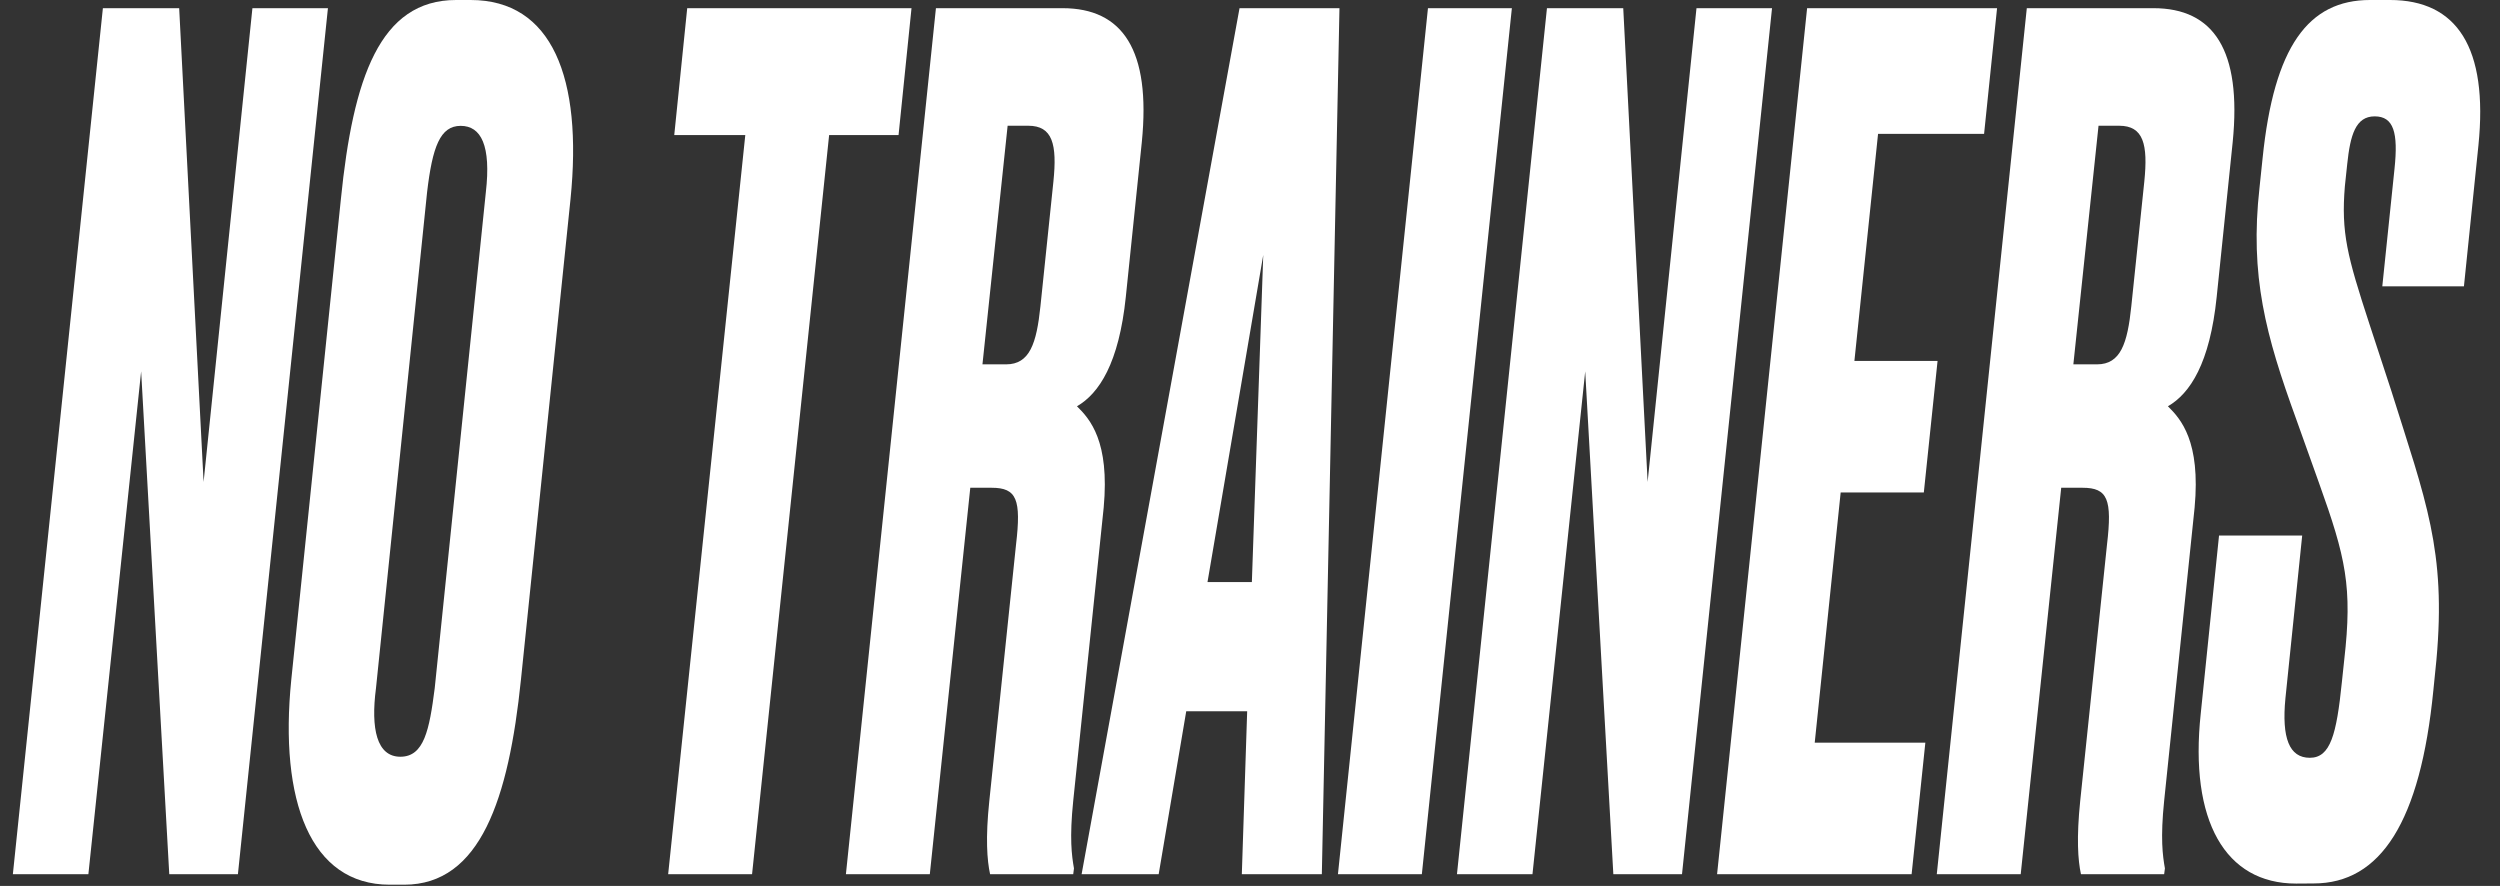 <svg viewBox="0 0 1066.69 378" xmlns="http://www.w3.org/2000/svg"><rect x="0" y="0" width="1066.69" height="378" fill="#333333" stroke="none"/><g fill="#fff"><path d="m76.45 3.49 10.42 202.14 20.83-202.14h32.22l-38.41 369.51h-29.29l-12-214.56-22.51 214.56h-32.22l38.41-369.51z"/><path d="m200.79 0c34.83 0 47.85 33.27 42.64 84.92l-21.16 205.15c-5.21 50.65-17.25 87.41-49.8 87.41h-6.19c-33.85 0-47.19-35.76-42-87.41l21.17-205.13c5.21-51.65 16.6-84.94 49.15-84.94zm-18.56 82-21.8 211.58c-2.28 17.38.32 29.3 10.41 29.3s12.37-11.42 14.65-29.3l21.81-211.58c2.28-19.86-2-28.3-10.74-28.3s-12.05 8.9-14.33 28.3z"/><path d="m388.92 3.49-5.53 54.14h-29.62l-32.88 315.37h-35.8l32.91-315.37h-30.31l5.53-54.14z"/><path d="m396.73 373h-35.8l38.41-369.51h54c25.71 0 37.76 17.88 33.85 57.12l-6.83 66.05c-2.93 28.31-11.4 41.23-20.84 46.69 5.54 5.46 14 14.9 11.4 43.21l-13 125.16c-1.63 15.89-.65 23.34.32 28.8l-.32 2.49h-35.47c-1.3-6-2-15.4-.33-31.29l11.39-109.27c2.28-19.37.33-24.33-10.41-24.33h-9.1zm22.46-217.54h10.09c10.09 0 13-8.94 14.65-24.83l5.53-53.14c1.63-15.9-.32-23.84-10.74-23.84h-8.79z"/><path d="m532.14 303.47h-26l-11.76 69.53h-32.88l67.38-369.51h42.64l-7.52 369.51h-34.14zm2-55.12 4.86-139.57-23.79 139.57z"/><path d="m606.67 373h-35.8l38.41-369.51h35.8z"/><path d="m692.6 3.49 10.4 202.14 20.85-202.14h32.23l-38.41 369.51h-29.3l-12-214.56-22.5 214.56h-32.22l38.4-369.51z"/><path d="m852.1 3.49-5.54 53.64h-45.24l-10.09 96.87h35.48l-5.86 56.12h-35.48l-11.07 106.76h47.2l-5.86 56.12h-83l38.41-369.51z"/><path d="m862.19 373h-35.81l38.41-369.51h54c25.72 0 37.76 17.88 33.85 57.12l-6.83 66.05c-2.9 28.34-11.36 41.23-20.81 46.69 5.53 5.46 14 14.9 11.39 43.21l-13 125.16c-1.63 15.89-.65 23.34.33 28.8l-.33 2.49h-35.49c-1.3-6-1.95-15.4-.32-31.29l11.42-109.27c2.28-19.37.32-24.33-10.42-24.33h-9.11zm22.46-217.54h10.09c10.09 0 13-8.94 14.64-24.83l5.54-53.14c1.62-15.9-.33-23.84-10.75-23.84h-8.78z"/><path d="m979.69 377c-30.28 0-45.57-26.82-40.69-72.51l7.81-76h35.48l-7.16 69.51c-1.63 16.89 1.63 25.33 10.42 25.33s11.39-9.93 13.67-32.28l1-9.44c3.58-31.29.65-43.7-10.74-75.49l-9.76-27.32c-13-35.76-19.86-61.09-15.63-98.83l1.3-12.42c4.86-47.67 19.5-67.55 45.87-67.55h8.46c28.65 0 42 20.36 37.76 62.08l-6.18 60.09h-34.83l5.21-50.17c1.62-15.39-.33-22.35-8.47-22.35s-10.41 8-11.71 20.37l-1 9.43c-1.63 19.87 1 29.8 10.41 58.61l9.44 28.8c14.65 46.69 23.44 68 19.21 114.73l-1.3 12.91c-5.54 56.13-22.46 82.45-51.11 82.45z"/></g></svg>